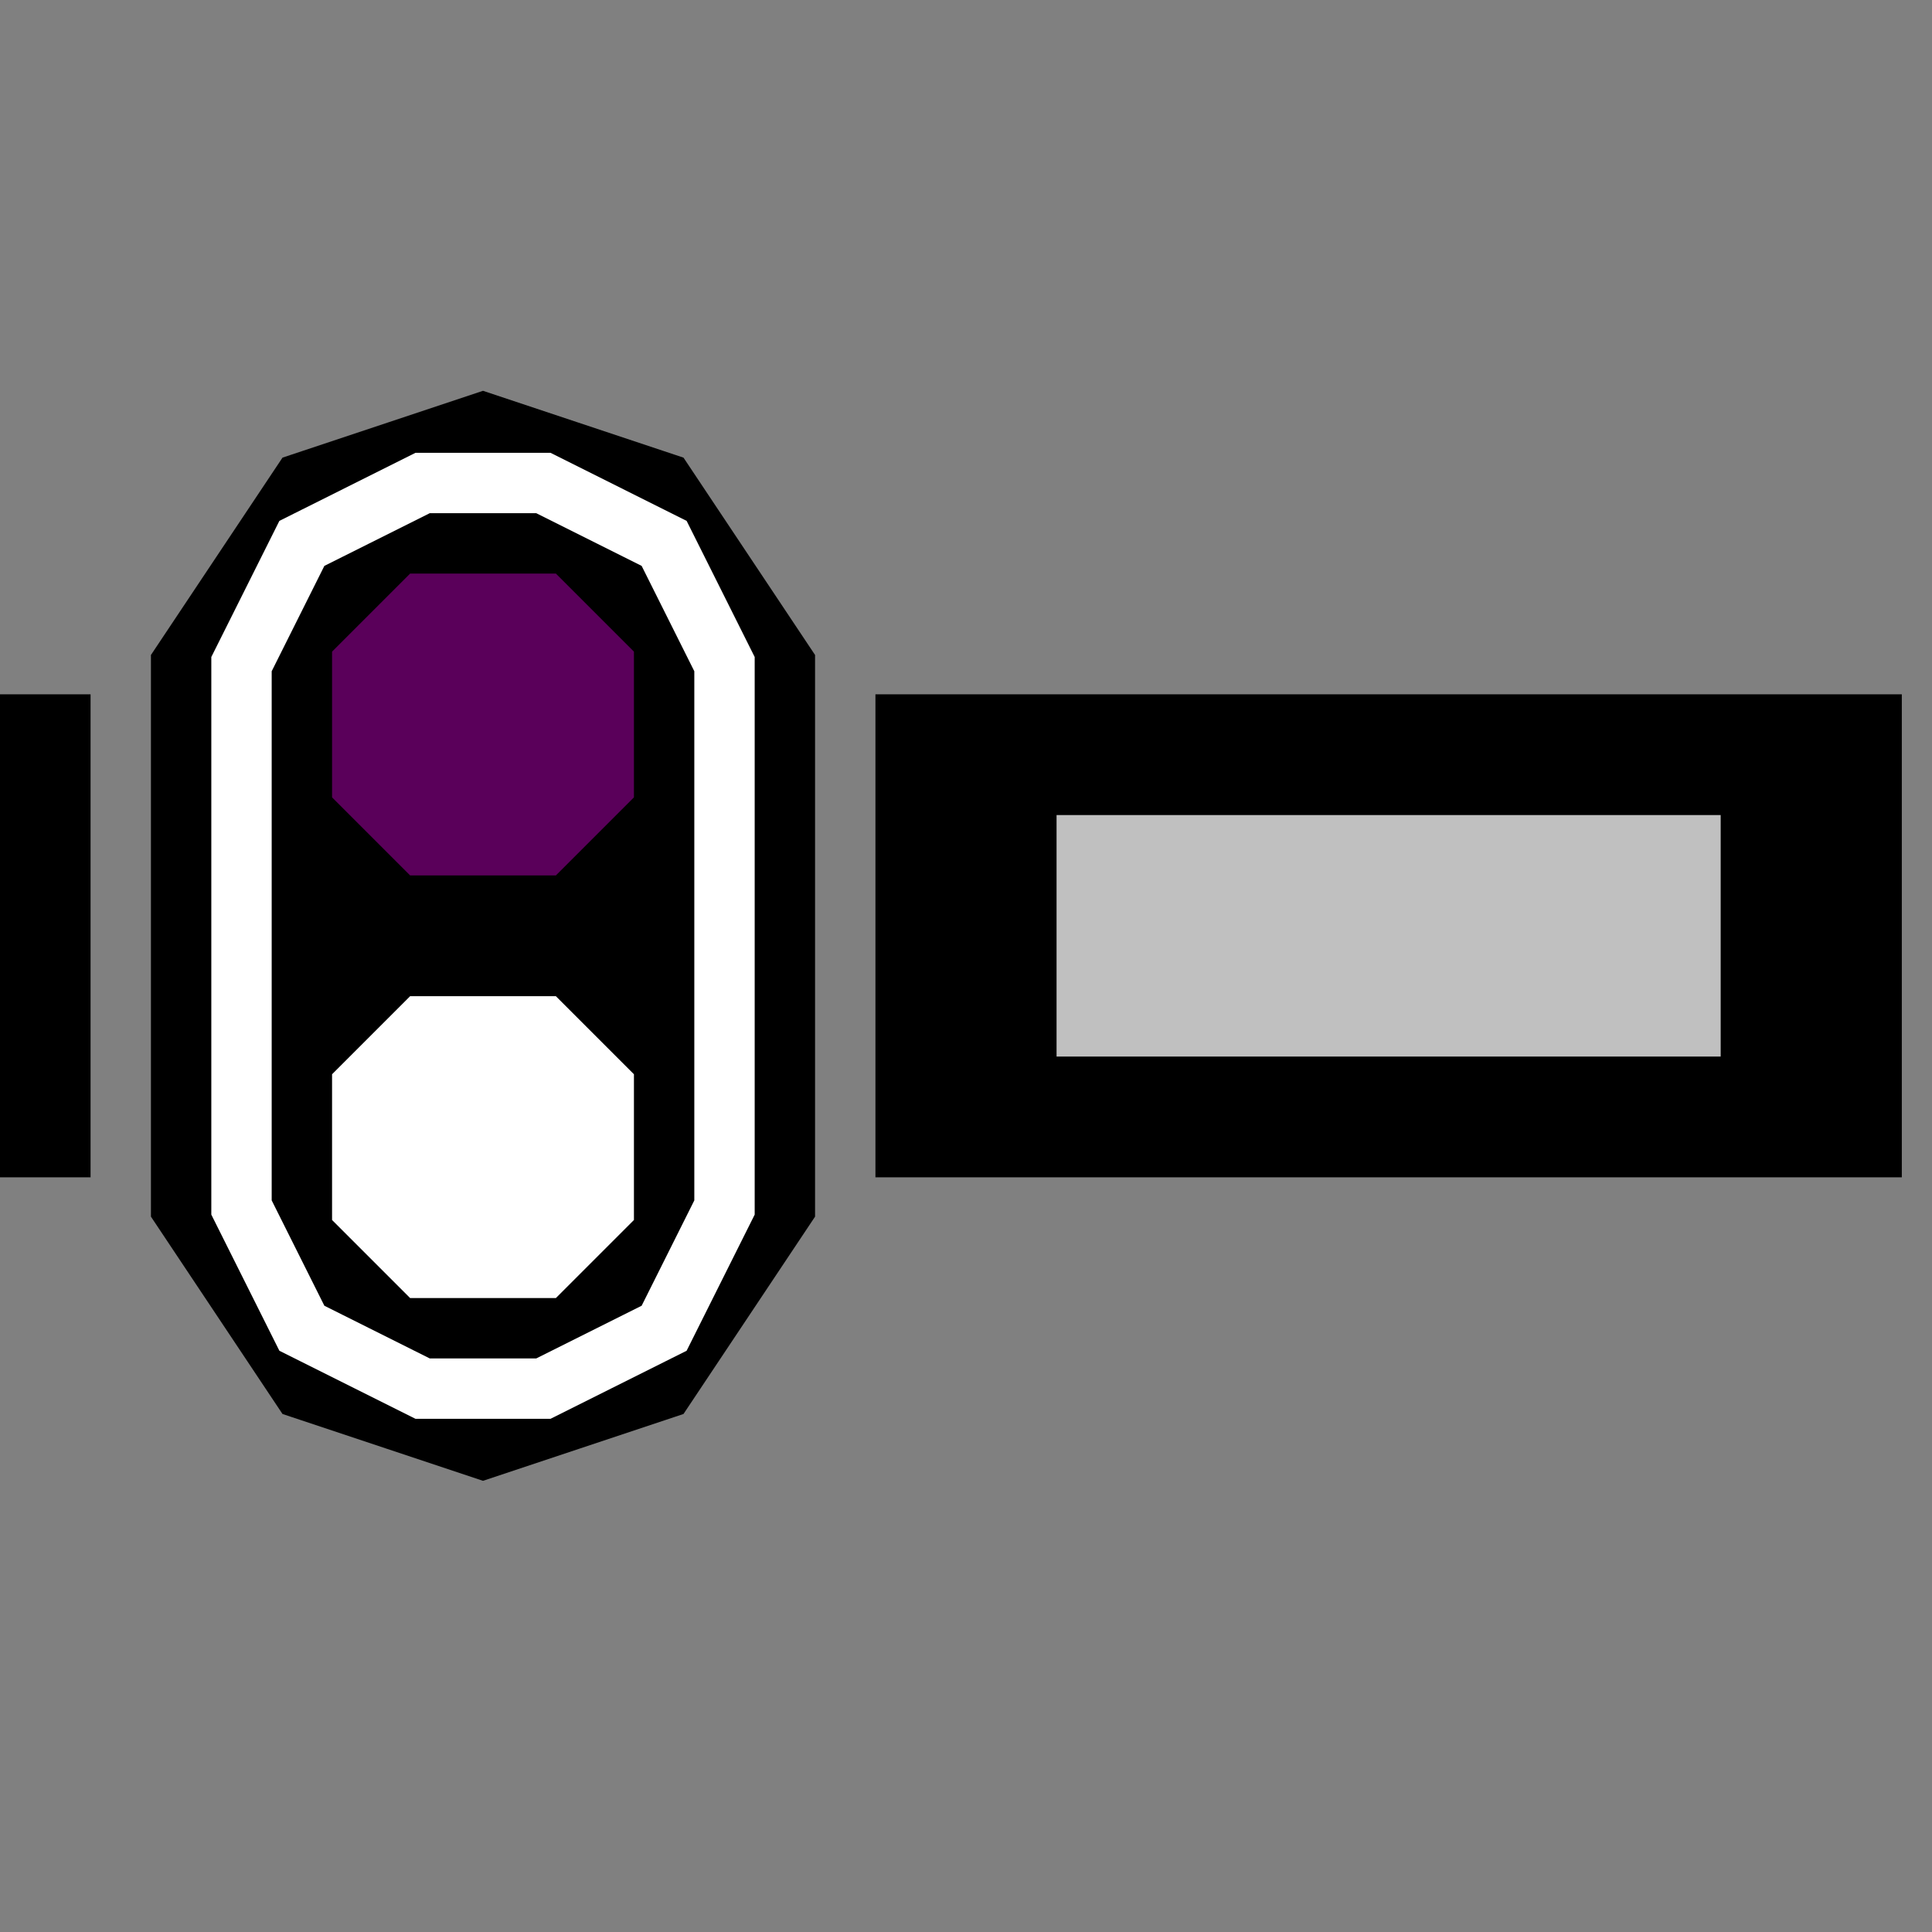 ﻿<svg width="32" height="32">
  <rect width="100%" height="100%" fill="#808080" stroke="none"/>
  <g>

  <!-- Piste -->
    <path stroke="rgb(0,0,0)" fill="rgb(0,0,0)" d="M 0,12 L 1,12 L 1,19 L 0,19 z " />

    <path stroke="rgb(0,0,0)" fill="rgb(0,0,0)" d="M 15,12 L 31,12 L 31,19 L 15,19 z " />

  <!-- Remplissage gris -->
    <path stroke="rgb(192,192,192)" fill="rgb(192,192,192)" d="M 18,14 L 28,14 L 28,17 L 18,17 z " />

  <!-- signal -->
    <path stroke="rgb(0,0,0)" fill="rgb(0,0,0)" d="M 3,11 L 5,8 L 8,7 L 11,8 L 13,11 L 13,20 L 11,23 L 8,24 L 5,23L 3,20  z " />

  <!-- liseré --> 
     <path stroke="rgb(255,255,255)" fill="rgb(0,0,0)" d="M 4,11 L 5,9 L 7,8 L 9,8 L 11,9 L 12,11 L 12,20 L 11,22 L 9,23 L 7,23 L 5,22 L 4,20  z " />

  <!-- Blanc allumé -->
    <path stroke="rgb(255,255,255)" fill="rgb(255,255,255)" d="M 7,17 L 9,17 L 10,18 L 10,20 L 9,21 L 7,21 L 6,20 L 6,18 z " /> 

  <!-- Violet éteint -->
    <path stroke="rgb(90,0,90)" fill="rgb(90,0,90)" d="M 7,10 L 9,10 L 10,11 L 10,13 L 9,14 L 7,14 L 6,13 L 6,11 z " />

  </g>
</svg>